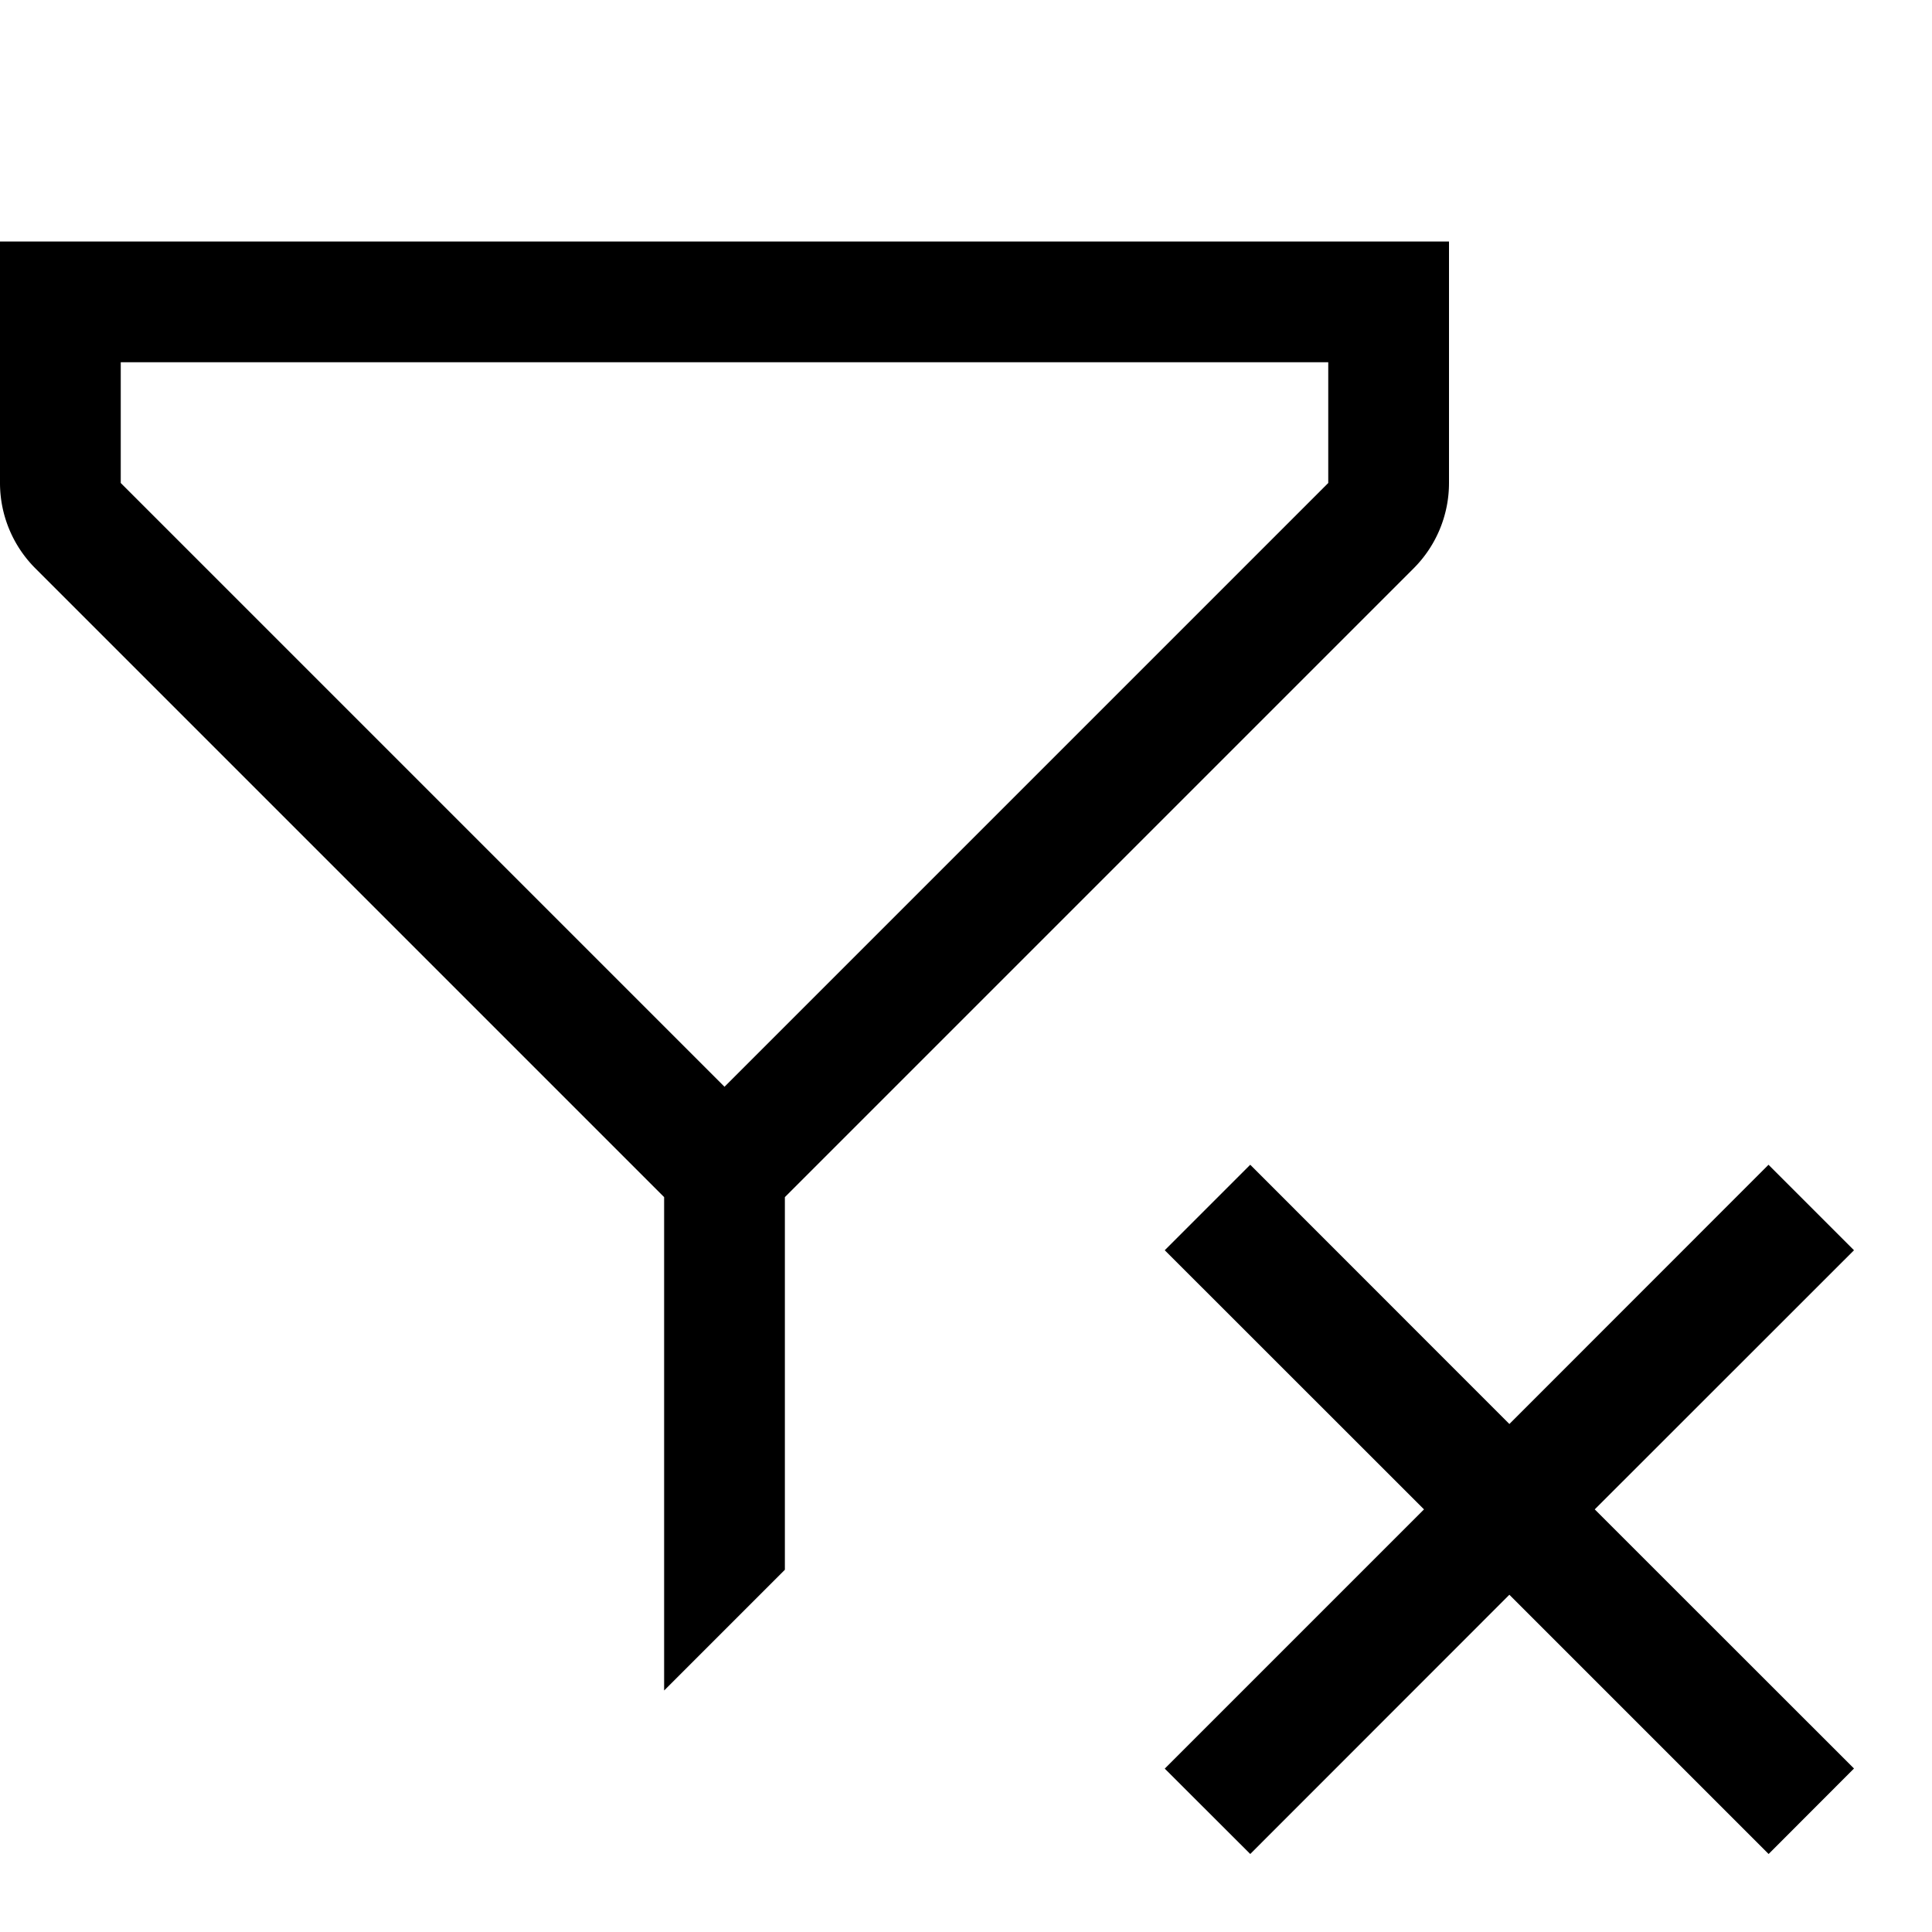 <svg xmlns="http://www.w3.org/2000/svg" width="16" height="16" viewBox="0 0 16 16">
  <path fill-rule="evenodd" d="M5.5 9.914.293 4.707A1 1 0 0 1 0 4V2h12v2a1 1 0 0 1-.293.707L6.5 9.914V13l-1 1V9.914ZM11 3v1L6 9 1 4V3h10Z" clip-rule="evenodd"/>
  <path d="m11.793 12.5-2.147-2.146.708-.708 2.146 2.147 2.146-2.147.708.708-2.147 2.146 2.147 2.146-.707.708-2.147-2.147-2.146 2.147-.708-.707 2.147-2.147Z"/>
</svg>
